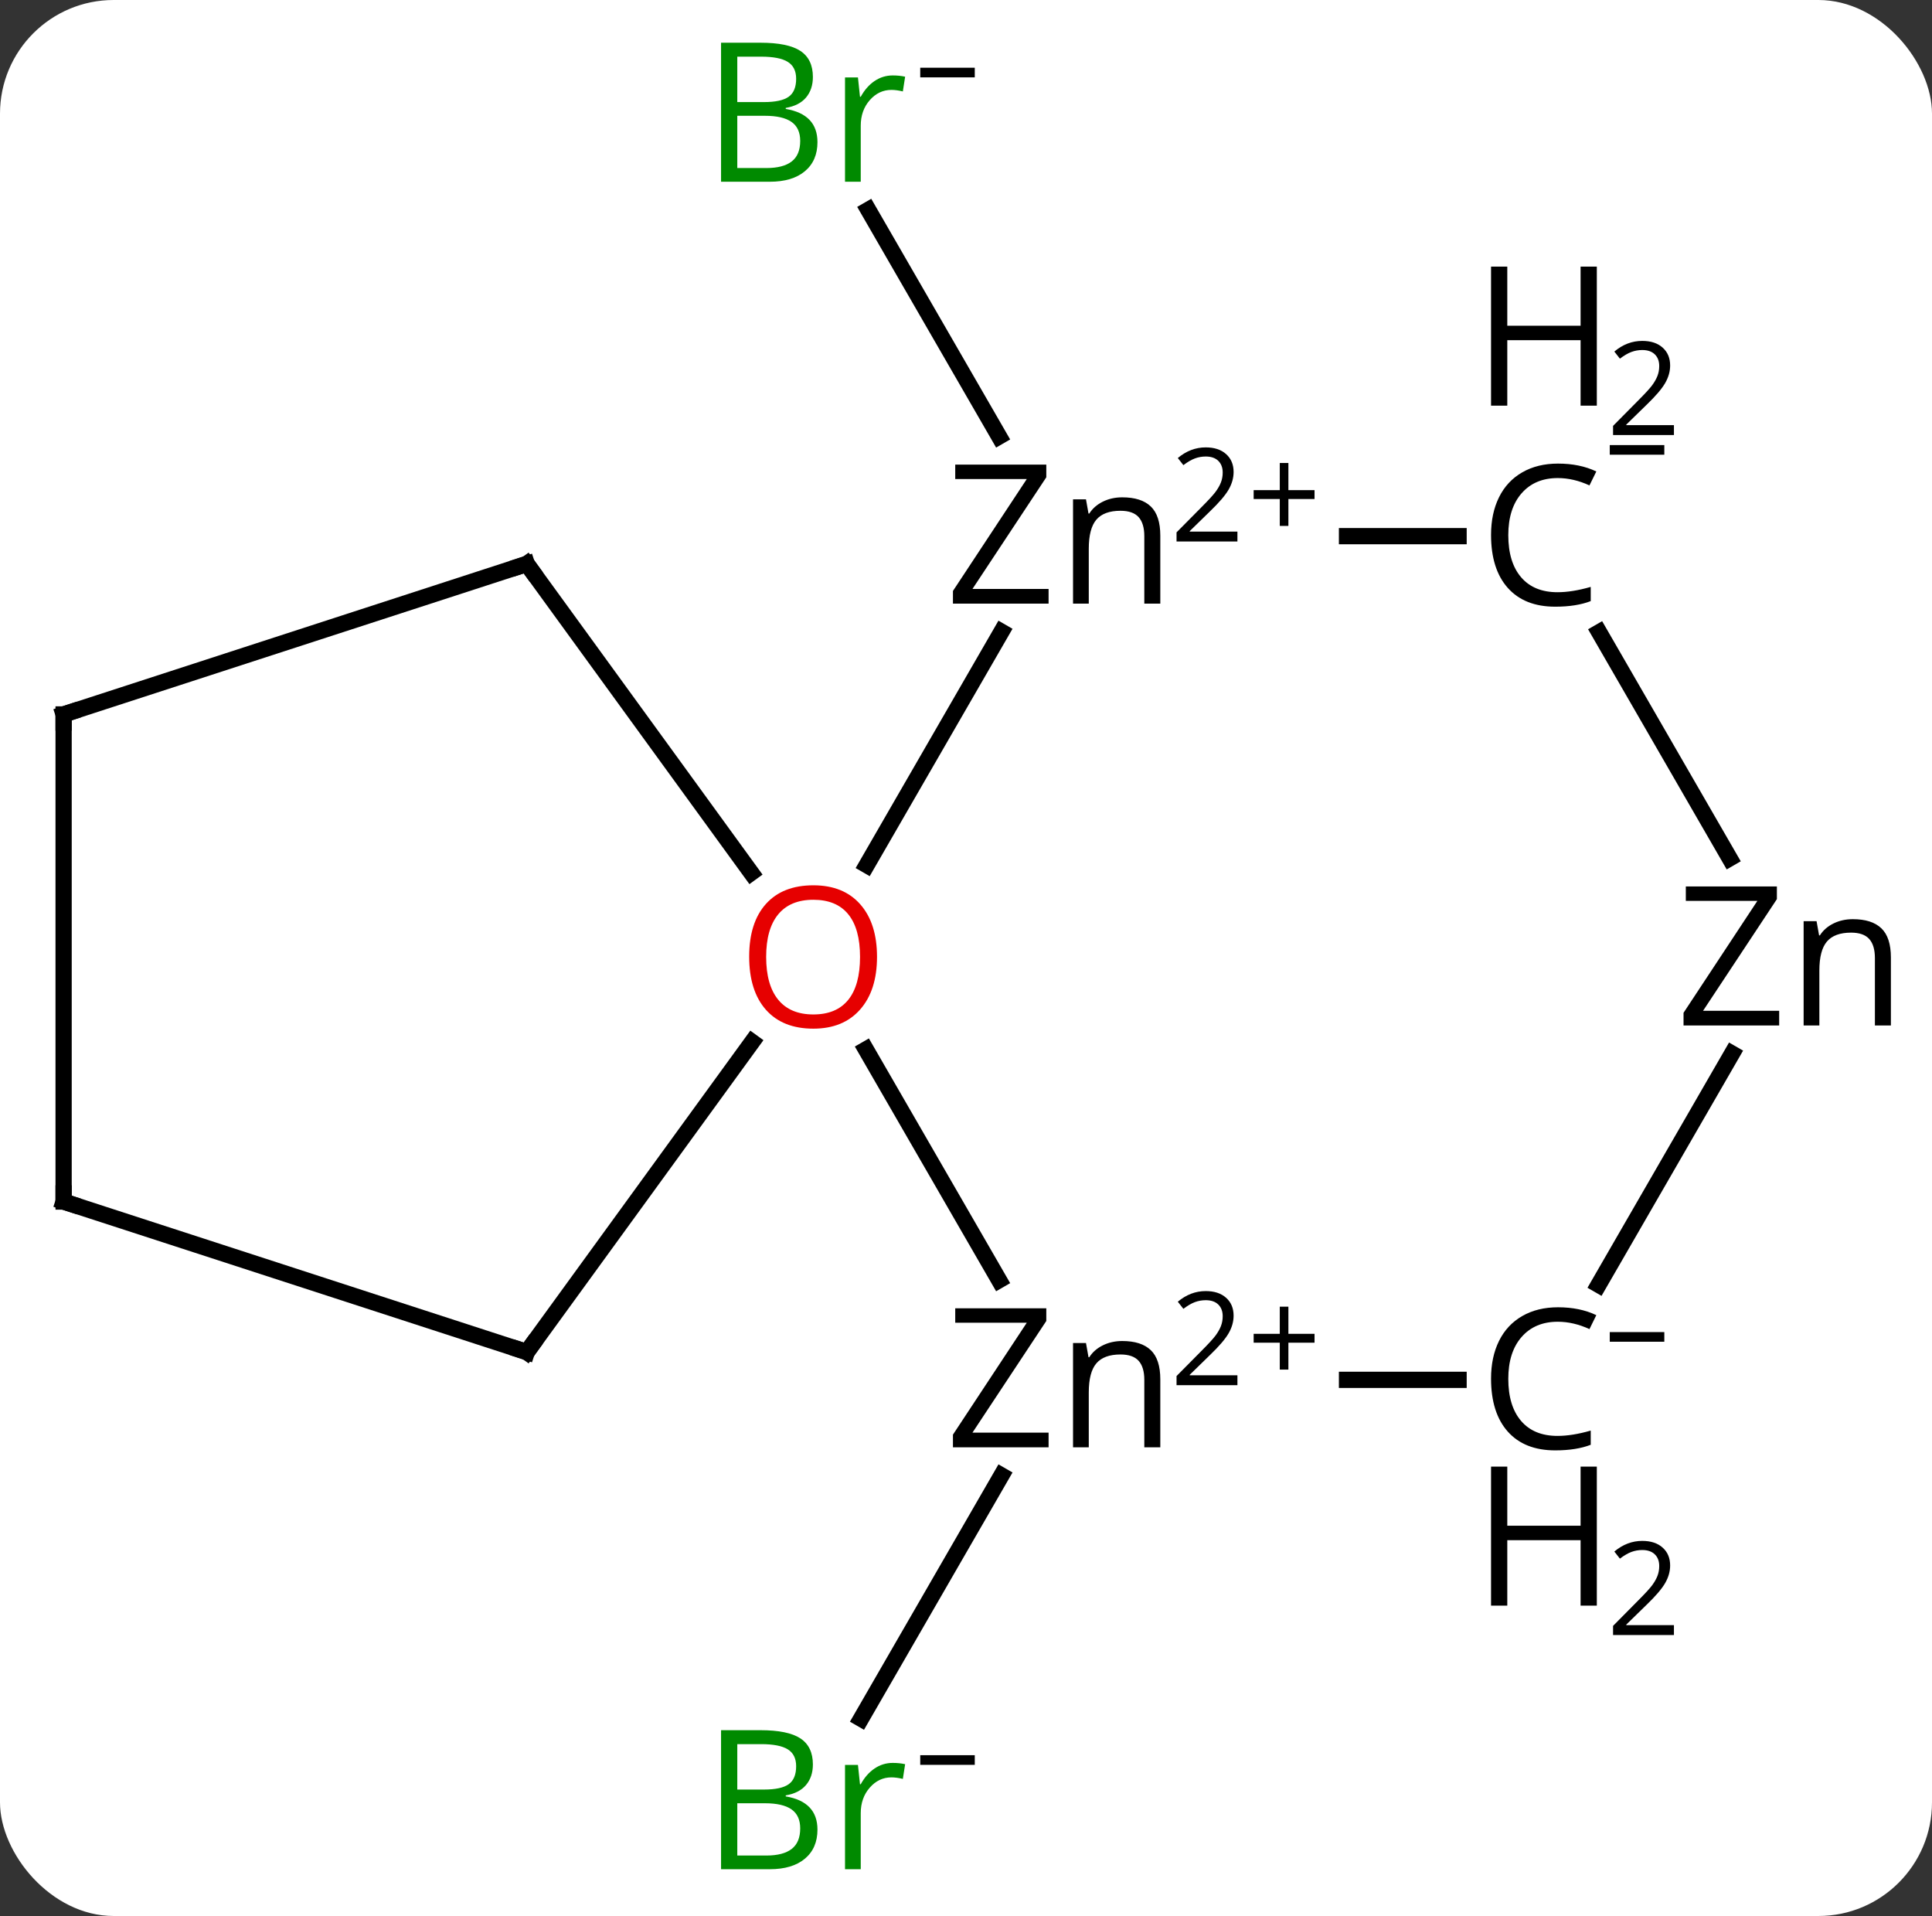<svg width="119" viewBox="0 0 119 118" style="fill-opacity:1; color-rendering:auto; color-interpolation:auto; text-rendering:auto; stroke:black; stroke-linecap:square; stroke-miterlimit:10; shape-rendering:auto; stroke-opacity:1; fill:black; stroke-dasharray:none; font-weight:normal; stroke-width:1; font-family:'Open Sans'; font-style:normal; stroke-linejoin:miter; font-size:12; stroke-dashoffset:0; image-rendering:auto;" height="118" class="cas-substance-image" xmlns:xlink="http://www.w3.org/1999/xlink" xmlns="http://www.w3.org/2000/svg"><rect x="0" y="0" width="119" height="118" fill="#333333" stroke="none"/><svg class="cas-substance-single-component"><rect y="0" x="0" width="119" stroke="none" ry="7" rx="7" height="118" fill="white" class="cas-substance-group"/><svg y="0" x="0" width="119" viewBox="0 0 119 118" style="fill:black;" height="118" class="cas-substance-single-component-image"><svg><g><g transform="translate(57,59)" style="text-rendering:geometricPrecision; color-rendering:optimizeQuality; color-interpolation:linearRGB; stroke-linecap:butt; image-rendering:optimizeQuality;"><line y2="-32.118" y1="-46.075" x2="4.538" x1="-3.519" style="fill:none;"/><line y2="31.868" y1="46.85" x2="4.683" x1="-3.966" style="fill:none;"/><line y2="-20.092" y1="-5.722" x2="4.682" x1="-3.615" style="fill:none;"/><line y2="19.842" y1="5.636" x2="4.538" x1="-3.664" style="fill:none;"/><line y2="24.27" y1="5.172" x2="-24.552" x1="-10.675" style="fill:none;"/><line y2="-24.27" y1="-5.247" x2="-24.552" x1="-10.73" style="fill:none;"/><line y2="-25.98" y1="-25.98" x2="32.84" x1="25.968" style="fill:none;"/><line y2="25.98" y1="25.98" x2="32.84" x1="25.968" style="fill:none;"/><line y2="15" y1="24.27" x2="-53.082" x1="-24.552" style="fill:none;"/><line y2="-15" y1="-24.27" x2="-53.082" x1="-24.552" style="fill:none;"/><line y2="-6.138" y1="-20.062" x2="49.538" x1="41.499" style="fill:none;"/><line y2="5.888" y1="20.126" x2="49.682" x1="41.462" style="fill:none;"/><line y2="-15" y1="15" x2="-53.082" x1="-53.082" style="fill:none;"/></g><g transform="translate(57,59)" style="fill:rgb(0,138,0); text-rendering:geometricPrecision; color-rendering:optimizeQuality; image-rendering:optimizeQuality; font-family:'Open Sans'; stroke:rgb(0,138,0); color-interpolation:linearRGB;"><path style="stroke:none;" d="M-12.587 -56.369 L-10.165 -56.369 Q-8.462 -56.369 -7.696 -55.861 Q-6.931 -55.354 -6.931 -54.26 Q-6.931 -53.494 -7.353 -52.994 Q-7.774 -52.494 -8.603 -52.354 L-8.603 -52.291 Q-6.649 -51.963 -6.649 -50.244 Q-6.649 -49.104 -7.423 -48.455 Q-8.196 -47.807 -9.587 -47.807 L-12.587 -47.807 L-12.587 -56.369 ZM-11.587 -52.713 L-9.946 -52.713 Q-8.884 -52.713 -8.423 -53.041 Q-7.962 -53.369 -7.962 -54.151 Q-7.962 -54.869 -8.478 -55.19 Q-8.993 -55.51 -10.118 -55.51 L-11.587 -55.51 L-11.587 -52.713 ZM-11.587 -51.869 L-11.587 -48.651 L-9.79 -48.651 Q-8.759 -48.651 -8.235 -49.057 Q-7.712 -49.463 -7.712 -50.322 Q-7.712 -51.119 -8.251 -51.494 Q-8.79 -51.869 -9.884 -51.869 L-11.587 -51.869 ZM-2.015 -54.354 Q-1.593 -54.354 -1.249 -54.276 L-1.39 -53.369 Q-1.78 -53.463 -2.093 -53.463 Q-2.874 -53.463 -3.429 -52.83 Q-3.983 -52.197 -3.983 -51.26 L-3.983 -47.807 L-4.952 -47.807 L-4.952 -54.229 L-4.155 -54.229 L-4.03 -53.041 L-3.983 -53.041 Q-3.64 -53.666 -3.132 -54.01 Q-2.624 -54.354 -2.015 -54.354 Z"/><path style="fill:black; stroke:none;" d="M-0.319 -54.235 L-0.319 -54.829 L3.04 -54.829 L3.04 -54.235 L-0.319 -54.235 Z"/><path style="stroke:none;" d="M-12.587 47.557 L-10.165 47.557 Q-8.462 47.557 -7.696 48.065 Q-6.931 48.572 -6.931 49.666 Q-6.931 50.432 -7.353 50.932 Q-7.774 51.432 -8.603 51.572 L-8.603 51.635 Q-6.649 51.963 -6.649 53.682 Q-6.649 54.822 -7.423 55.471 Q-8.196 56.119 -9.587 56.119 L-12.587 56.119 L-12.587 47.557 ZM-11.587 51.213 L-9.946 51.213 Q-8.884 51.213 -8.423 50.885 Q-7.962 50.557 -7.962 49.776 Q-7.962 49.057 -8.478 48.736 Q-8.993 48.416 -10.118 48.416 L-11.587 48.416 L-11.587 51.213 ZM-11.587 52.057 L-11.587 55.276 L-9.79 55.276 Q-8.759 55.276 -8.235 54.869 Q-7.712 54.463 -7.712 53.604 Q-7.712 52.807 -8.251 52.432 Q-8.79 52.057 -9.884 52.057 L-11.587 52.057 ZM-2.015 49.572 Q-1.593 49.572 -1.249 49.651 L-1.39 50.557 Q-1.78 50.463 -2.093 50.463 Q-2.874 50.463 -3.429 51.096 Q-3.983 51.729 -3.983 52.666 L-3.983 56.119 L-4.952 56.119 L-4.952 49.697 L-4.155 49.697 L-4.03 50.885 L-3.983 50.885 Q-3.64 50.26 -3.132 49.916 Q-2.624 49.572 -2.015 49.572 Z"/><path style="fill:black; stroke:none;" d="M-0.319 49.691 L-0.319 49.097 L3.04 49.097 L3.04 49.691 L-0.319 49.691 Z"/><path style="fill:rgb(230,0,0); stroke:none;" d="M-2.981 -0.07 Q-2.981 1.992 -4.02 3.172 Q-5.059 4.352 -6.902 4.352 Q-8.793 4.352 -9.824 3.188 Q-10.855 2.023 -10.855 -0.086 Q-10.855 -2.18 -9.824 -3.328 Q-8.793 -4.477 -6.902 -4.477 Q-5.043 -4.477 -4.012 -3.305 Q-2.981 -2.133 -2.981 -0.07 ZM-9.809 -0.07 Q-9.809 1.664 -9.066 2.57 Q-8.324 3.477 -6.902 3.477 Q-5.481 3.477 -4.754 2.578 Q-4.027 1.68 -4.027 -0.07 Q-4.027 -1.805 -4.754 -2.695 Q-5.481 -3.586 -6.902 -3.586 Q-8.324 -3.586 -9.066 -2.688 Q-9.809 -1.789 -9.809 -0.07 Z"/><path style="fill:black; stroke:none;" d="M7.587 -21.824 L1.696 -21.824 L1.696 -22.605 L6.243 -29.496 L1.837 -29.496 L1.837 -30.386 L7.446 -30.386 L7.446 -29.605 L2.899 -22.73 L7.587 -22.73 L7.587 -21.824 ZM13.483 -21.824 L13.483 -25.98 Q13.483 -26.761 13.132 -27.152 Q12.78 -27.543 12.015 -27.543 Q10.999 -27.543 10.53 -26.996 Q10.062 -26.449 10.062 -25.199 L10.062 -21.824 L9.093 -21.824 L9.093 -28.246 L9.89 -28.246 L10.046 -27.371 L10.093 -27.371 Q10.39 -27.839 10.929 -28.105 Q11.468 -28.371 12.124 -28.371 Q13.296 -28.371 13.882 -27.808 Q14.468 -27.246 14.468 -26.011 L14.468 -21.824 L13.483 -21.824 Z"/><path style="fill:black; stroke:none;" d="M19.218 -25.65 L15.468 -25.65 L15.468 -26.213 L16.968 -27.728 Q17.655 -28.416 17.874 -28.713 Q18.093 -29.01 18.202 -29.291 Q18.311 -29.572 18.311 -29.9 Q18.311 -30.353 18.038 -30.619 Q17.765 -30.885 17.265 -30.885 Q16.921 -30.885 16.601 -30.767 Q16.28 -30.65 15.89 -30.353 L15.546 -30.791 Q16.327 -31.447 17.265 -31.447 Q18.061 -31.447 18.522 -31.033 Q18.983 -30.619 18.983 -29.932 Q18.983 -29.385 18.679 -28.853 Q18.374 -28.322 17.53 -27.51 L16.28 -26.291 L16.28 -26.26 L19.218 -26.26 L19.218 -25.65 Z"/><path style="fill:black; stroke:none;" d="M22.358 -28.814 L23.968 -28.814 L23.968 -28.267 L22.358 -28.267 L22.358 -26.611 L21.827 -26.611 L21.827 -28.267 L20.218 -28.267 L20.218 -28.814 L21.827 -28.814 L21.827 -30.486 L22.358 -30.486 L22.358 -28.814 Z"/><path style="fill:black; stroke:none;" d="M7.587 30.136 L1.696 30.136 L1.696 29.355 L6.243 22.464 L1.837 22.464 L1.837 21.574 L7.446 21.574 L7.446 22.355 L2.899 29.23 L7.587 29.23 L7.587 30.136 ZM13.483 30.136 L13.483 25.98 Q13.483 25.199 13.132 24.808 Q12.78 24.418 12.015 24.418 Q10.999 24.418 10.53 24.964 Q10.062 25.511 10.062 26.761 L10.062 30.136 L9.093 30.136 L9.093 23.714 L9.89 23.714 L10.046 24.589 L10.093 24.589 Q10.39 24.121 10.929 23.855 Q11.468 23.589 12.124 23.589 Q13.296 23.589 13.882 24.152 Q14.468 24.714 14.468 25.949 L14.468 30.136 L13.483 30.136 Z"/><path style="fill:black; stroke:none;" d="M19.218 26.31 L15.468 26.31 L15.468 25.747 L16.968 24.232 Q17.655 23.544 17.874 23.247 Q18.093 22.95 18.202 22.669 Q18.311 22.388 18.311 22.06 Q18.311 21.607 18.038 21.341 Q17.765 21.075 17.265 21.075 Q16.921 21.075 16.601 21.192 Q16.28 21.31 15.89 21.607 L15.546 21.169 Q16.327 20.513 17.265 20.513 Q18.061 20.513 18.522 20.927 Q18.983 21.341 18.983 22.028 Q18.983 22.575 18.679 23.107 Q18.374 23.638 17.53 24.45 L16.28 25.669 L16.28 25.7 L19.218 25.7 L19.218 26.31 Z"/><path style="fill:black; stroke:none;" d="M22.358 23.146 L23.968 23.146 L23.968 23.692 L22.358 23.692 L22.358 25.349 L21.827 25.349 L21.827 23.692 L20.218 23.692 L20.218 23.146 L21.827 23.146 L21.827 21.474 L22.358 21.474 L22.358 23.146 Z"/></g><g transform="translate(57,59)" style="stroke-linecap:butt; font-size:8.4px; text-rendering:geometricPrecision; color-rendering:optimizeQuality; image-rendering:optimizeQuality; font-family:'Open Sans'; color-interpolation:linearRGB; stroke-miterlimit:5;"><path style="fill:none;" d="M-24.258 23.866 L-24.552 24.27 L-25.027 24.116"/><path style="fill:none;" d="M-24.258 -23.866 L-24.552 -24.27 L-25.027 -24.116"/><path style="stroke:none;" d="M38.949 -29.558 Q37.543 -29.558 36.723 -28.621 Q35.902 -27.683 35.902 -26.043 Q35.902 -24.371 36.691 -23.449 Q37.48 -22.527 38.934 -22.527 Q39.84 -22.527 40.98 -22.855 L40.98 -21.98 Q40.09 -21.636 38.793 -21.636 Q36.902 -21.636 35.871 -22.793 Q34.84 -23.949 34.84 -26.058 Q34.84 -27.386 35.332 -28.378 Q35.824 -29.371 36.762 -29.91 Q37.699 -30.449 38.965 -30.449 Q40.309 -30.449 41.324 -29.964 L40.902 -29.105 Q39.918 -29.558 38.949 -29.558 Z"/><path style="stroke:none;" d="M41.355 -34.017 L40.355 -34.017 L40.355 -38.049 L35.84 -38.049 L35.84 -34.017 L34.84 -34.017 L34.84 -42.58 L35.84 -42.58 L35.84 -38.939 L40.355 -38.939 L40.355 -42.58 L41.355 -42.58 L41.355 -34.017 Z"/><path style="stroke:none;" d="M46.105 -32.208 L42.355 -32.208 L42.355 -32.771 L43.855 -34.286 Q44.543 -34.974 44.762 -35.271 Q44.98 -35.568 45.09 -35.849 Q45.199 -36.13 45.199 -36.458 Q45.199 -36.911 44.926 -37.177 Q44.652 -37.443 44.152 -37.443 Q43.809 -37.443 43.488 -37.325 Q43.168 -37.208 42.777 -36.911 L42.434 -37.349 Q43.215 -38.005 44.152 -38.005 Q44.949 -38.005 45.41 -37.591 Q45.871 -37.177 45.871 -36.489 Q45.871 -35.943 45.566 -35.411 Q45.262 -34.88 44.418 -34.068 L43.168 -32.849 L43.168 -32.818 L46.105 -32.818 L46.105 -32.208 Z"/><path style="stroke:none;" d="M42.152 -30.996 L42.152 -31.589 L45.512 -31.589 L45.512 -30.996 L42.152 -30.996 Z"/><path style="stroke:none;" d="M38.949 22.402 Q37.543 22.402 36.723 23.339 Q35.902 24.277 35.902 25.918 Q35.902 27.589 36.691 28.511 Q37.48 29.433 38.934 29.433 Q39.84 29.433 40.98 29.105 L40.98 29.98 Q40.09 30.324 38.793 30.324 Q36.902 30.324 35.871 29.168 Q34.84 28.011 34.84 25.902 Q34.84 24.574 35.332 23.582 Q35.824 22.589 36.762 22.05 Q37.699 21.511 38.965 21.511 Q40.309 21.511 41.324 21.996 L40.902 22.855 Q39.918 22.402 38.949 22.402 Z"/><path style="stroke:none;" d="M41.355 39.886 L40.355 39.886 L40.355 35.855 L35.84 35.855 L35.84 39.886 L34.84 39.886 L34.84 31.324 L35.84 31.324 L35.84 34.964 L40.355 34.964 L40.355 31.324 L41.355 31.324 L41.355 39.886 Z"/><path style="stroke:none;" d="M46.105 41.696 L42.355 41.696 L42.355 41.133 L43.855 39.617 Q44.543 38.93 44.762 38.633 Q44.98 38.336 45.09 38.055 Q45.199 37.774 45.199 37.446 Q45.199 36.992 44.926 36.727 Q44.652 36.461 44.152 36.461 Q43.809 36.461 43.488 36.578 Q43.168 36.696 42.777 36.992 L42.434 36.555 Q43.215 35.899 44.152 35.899 Q44.949 35.899 45.41 36.313 Q45.871 36.727 45.871 37.414 Q45.871 37.961 45.566 38.492 Q45.262 39.024 44.418 39.836 L43.168 41.055 L43.168 41.086 L46.105 41.086 L46.105 41.696 Z"/><path style="stroke:none;" d="M42.152 23.633 L42.152 23.039 L45.512 23.039 L45.512 23.633 L42.152 23.633 Z"/><path style="fill:none;" d="M-52.606 15.155 L-53.082 15 L-53.082 14.5"/><path style="fill:none;" d="M-52.606 -15.155 L-53.082 -15 L-53.082 -14.5"/><path style="stroke:none;" d="M52.587 4.156 L46.696 4.156 L46.696 3.375 L51.243 -3.516 L46.837 -3.516 L46.837 -4.406 L52.446 -4.406 L52.446 -3.625 L47.899 3.25 L52.587 3.25 L52.587 4.156 ZM58.483 4.156 L58.483 0 Q58.483 -0.781 58.132 -1.172 Q57.78 -1.562 57.015 -1.562 Q55.999 -1.562 55.53 -1.016 Q55.062 -0.469 55.062 0.781 L55.062 4.156 L54.093 4.156 L54.093 -2.266 L54.89 -2.266 L55.046 -1.391 L55.093 -1.391 Q55.39 -1.859 55.929 -2.125 Q56.468 -2.391 57.124 -2.391 Q58.296 -2.391 58.882 -1.828 Q59.468 -1.266 59.468 -0.031 L59.468 4.156 L58.483 4.156 Z"/></g></g></svg></svg></svg></svg>